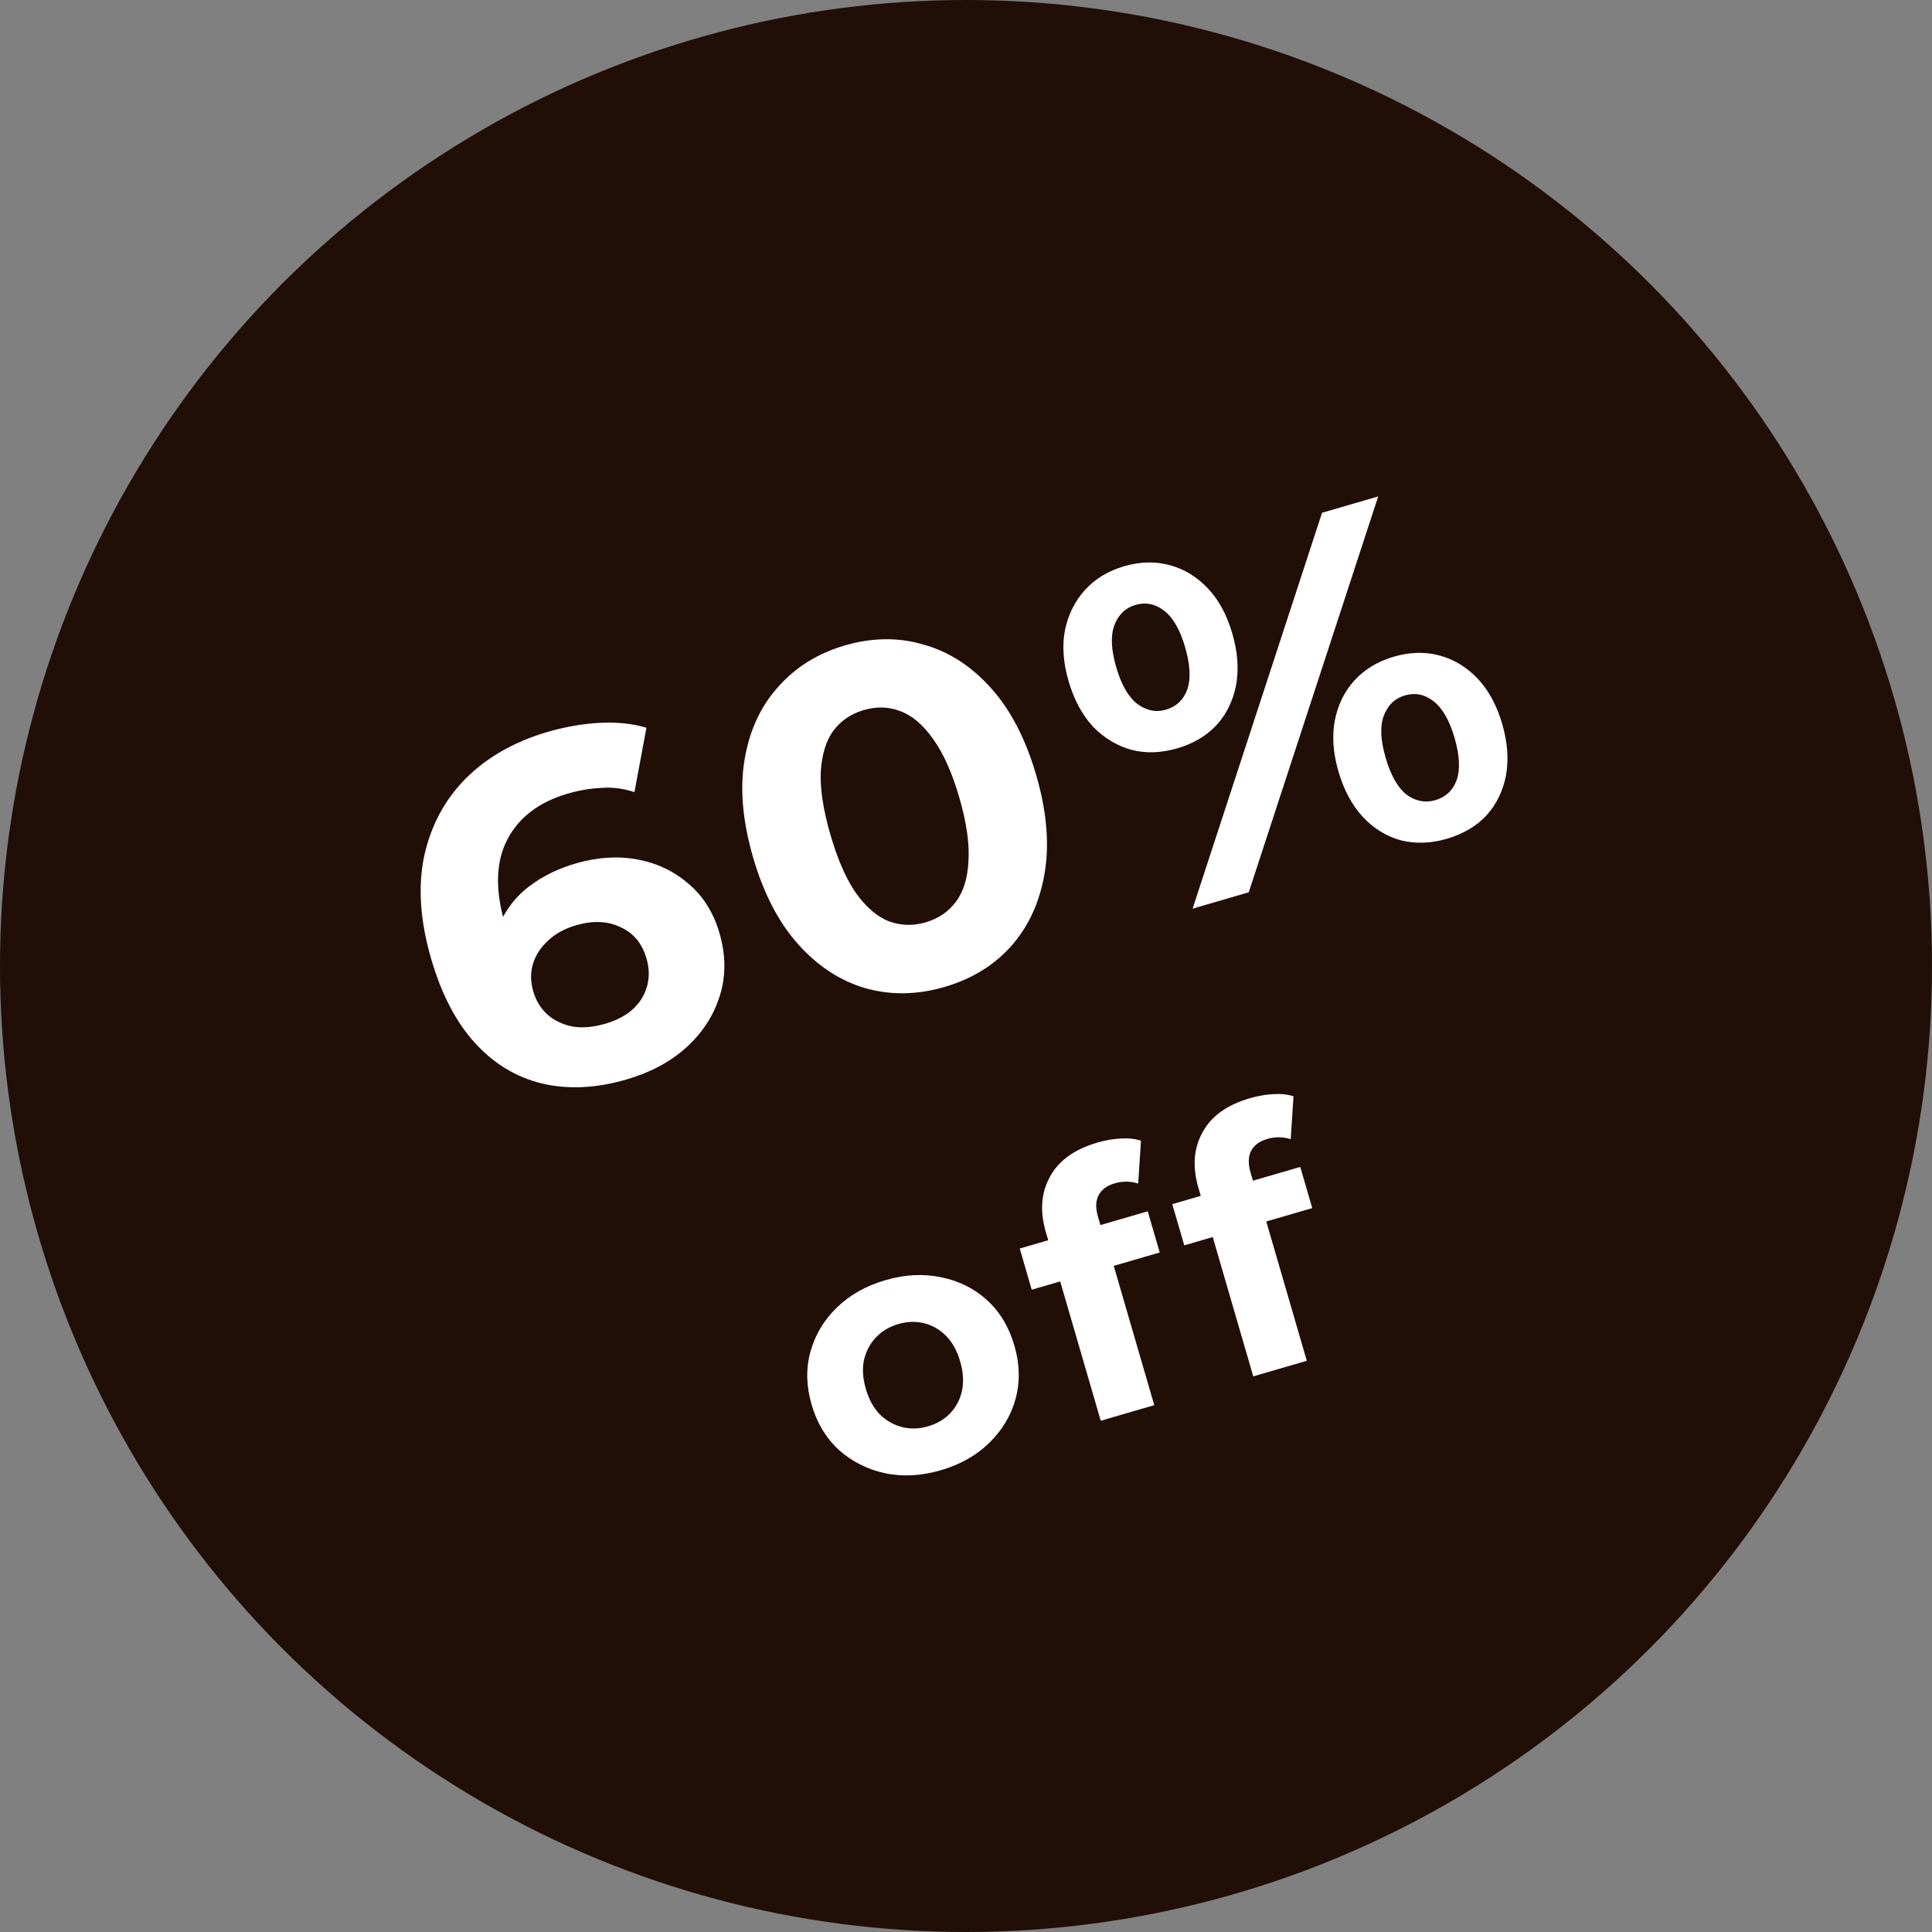 <svg width="173" height="173" viewBox="0 0 173 173" fill="none" xmlns="http://www.w3.org/2000/svg">
<rect x="0" y="0" width="173" height="173" fill="#808080" stroke="none"/>
<circle cx="86.5" cy="86.5" r="86.5" fill="#210E07"/>
<path d="M56.095 96.663C53.391 97.449 50.876 97.57 48.548 97.025C46.249 96.472 44.248 95.267 42.547 93.41C40.846 91.552 39.532 89.032 38.606 85.85C37.615 82.442 37.409 79.37 37.988 76.635C38.596 73.893 39.846 71.574 41.738 69.679C43.659 67.776 46.098 66.394 49.056 65.534C50.633 65.075 52.189 64.806 53.724 64.726C55.258 64.646 56.645 64.793 57.884 65.165L56.812 70.93C55.831 70.605 54.847 70.478 53.861 70.552C52.865 70.597 51.861 70.767 50.847 71.062C48.284 71.807 46.481 73.172 45.439 75.155C44.397 77.139 44.319 79.651 45.203 82.693C45.351 83.2 45.515 83.763 45.695 84.383C45.904 84.995 46.168 85.59 46.489 86.168L44.072 84.947C44.288 83.693 44.711 82.577 45.343 81.599C45.967 80.592 46.803 79.738 47.851 79.036C48.919 78.297 50.158 77.723 51.566 77.314C53.481 76.757 55.31 76.637 57.052 76.955C58.794 77.273 60.317 77.991 61.62 79.109C62.951 80.219 63.886 81.703 64.427 83.562C65.009 85.562 65.01 87.455 64.43 89.243C63.871 90.995 62.865 92.525 61.412 93.833C59.98 95.105 58.208 96.048 56.095 96.663ZM54.228 91.661C55.185 91.383 55.981 90.968 56.615 90.417C57.269 89.829 57.709 89.136 57.935 88.338C58.161 87.539 58.147 86.703 57.893 85.829C57.499 84.478 56.723 83.542 55.564 83.024C54.425 82.47 53.096 82.413 51.575 82.856C50.561 83.151 49.731 83.606 49.085 84.222C48.431 84.809 47.977 85.506 47.723 86.314C47.489 87.084 47.499 87.906 47.753 88.779C47.999 89.624 48.431 90.323 49.05 90.876C49.661 91.401 50.404 91.75 51.28 91.923C52.147 92.068 53.129 91.981 54.228 91.661ZM84.559 88.382C82.137 89.087 79.796 89.126 77.536 88.501C75.269 87.847 73.254 86.539 71.492 84.577C69.73 82.615 68.377 80.015 67.435 76.776C66.493 73.537 66.239 70.617 66.674 68.016C67.109 65.415 68.112 63.244 69.683 61.504C71.246 59.736 73.238 58.499 75.66 57.794C78.111 57.082 80.456 57.056 82.695 57.718C84.955 58.344 86.965 59.638 88.728 61.6C90.49 63.562 91.842 66.162 92.784 69.401C93.727 72.64 93.98 75.56 93.545 78.161C93.111 80.762 92.112 82.947 90.549 84.715C89.006 86.447 87.009 87.669 84.559 88.382ZM82.875 82.594C84.03 82.258 84.935 81.644 85.592 80.75C86.277 79.848 86.653 78.624 86.723 77.076C86.82 75.52 86.545 73.63 85.898 71.405C85.25 69.18 84.468 67.436 83.552 66.176C82.663 64.907 81.688 64.075 80.626 63.682C79.593 63.28 78.499 63.246 77.344 63.583C76.218 63.91 75.312 64.525 74.627 65.427C73.971 66.32 73.594 67.545 73.496 69.101C73.427 70.648 73.716 72.535 74.364 74.76C75.011 76.985 75.779 78.732 76.668 80.001C77.584 81.262 78.559 82.093 79.593 82.495C80.654 82.889 81.748 82.922 82.875 82.594ZM106.791 81.365L118.382 45.916L123.41 44.453L111.818 79.902L106.791 81.365ZM105.41 67.011C103.974 67.429 102.612 67.474 101.325 67.146C100.03 66.789 98.883 66.1 97.882 65.077C96.902 64.018 96.171 62.657 95.687 60.996C95.204 59.334 95.096 57.807 95.363 56.416C95.658 55.016 96.257 53.819 97.159 52.823C98.061 51.828 99.23 51.121 100.666 50.703C102.103 50.285 103.468 50.255 104.764 50.611C106.059 50.967 107.192 51.661 108.164 52.692C109.136 53.723 109.864 55.069 110.347 56.731C110.831 58.393 110.943 59.933 110.684 61.353C110.416 62.744 109.832 63.938 108.93 64.933C108.02 65.901 106.847 66.593 105.41 67.011ZM104.403 63.547C105.332 63.276 105.968 62.679 106.31 61.755C106.644 60.802 106.581 59.537 106.122 57.96C105.664 56.383 105.042 55.296 104.257 54.699C103.465 54.074 102.604 53.897 101.674 54.168C100.773 54.43 100.141 55.041 99.779 56.002C99.437 56.926 99.495 58.177 99.954 59.754C100.405 61.303 101.027 62.39 101.819 63.015C102.64 63.632 103.501 63.809 104.403 63.547ZM129.534 75.115C128.126 75.525 126.764 75.57 125.449 75.25C124.154 74.893 123.021 74.2 122.049 73.169C121.069 72.11 120.337 70.749 119.853 69.087C119.37 67.426 119.262 65.899 119.529 64.508C119.796 63.116 120.381 61.923 121.283 60.927C122.213 59.924 123.382 59.217 124.79 58.807C126.255 58.381 127.635 58.346 128.93 58.703C130.225 59.059 131.358 59.753 132.33 60.784C133.302 61.815 134.03 63.161 134.514 64.823C134.997 66.484 135.109 68.025 134.85 69.445C134.583 70.836 133.998 72.029 133.096 73.025C132.186 73.992 130.999 74.689 129.534 75.115ZM128.527 71.651C129.456 71.38 130.092 70.783 130.434 69.859C130.768 68.906 130.705 67.641 130.246 66.064C129.796 64.515 129.174 63.428 128.381 62.803C127.589 62.178 126.728 62.001 125.798 62.272C124.897 62.534 124.265 63.145 123.903 64.106C123.561 65.03 123.619 66.281 124.078 67.858C124.537 69.436 125.163 70.537 125.956 71.161C126.768 71.75 127.625 71.913 128.527 71.651Z" fill="white"/>
<path d="M84.248 131.651C82.486 132.164 80.812 132.251 79.225 131.913C77.659 131.568 76.291 130.878 75.123 129.84C73.969 128.776 73.154 127.425 72.677 125.786C72.194 124.127 72.157 122.549 72.566 121.052C72.99 119.529 73.773 118.213 74.917 117.103C76.075 115.966 77.534 115.141 79.296 114.629C81.037 114.122 82.701 114.038 84.288 114.376C85.869 114.694 87.234 115.375 88.381 116.418C89.529 117.462 90.347 118.823 90.836 120.503C91.313 122.142 91.35 123.72 90.947 125.237C90.538 126.733 89.754 128.05 88.597 129.186C87.439 130.323 85.989 131.145 84.248 131.651ZM83.104 127.718C83.903 127.486 84.566 127.093 85.094 126.539C85.621 125.986 85.971 125.318 86.143 124.534C86.309 123.731 86.255 122.858 85.981 121.915C85.701 120.953 85.279 120.187 84.713 119.618C84.148 119.049 83.494 118.673 82.752 118.489C82.01 118.305 81.239 118.329 80.44 118.562C79.641 118.794 78.978 119.187 78.45 119.741C77.922 120.294 77.562 120.965 77.37 121.754C77.198 122.538 77.252 123.411 77.532 124.373C77.806 125.316 78.228 126.081 78.8 126.671C79.386 127.233 80.05 127.607 80.792 127.791C81.534 127.975 82.305 127.951 83.104 127.718ZM98.565 127.22L93.648 110.32C93.106 108.456 93.227 106.81 94.011 105.382C94.79 103.934 96.203 102.912 98.252 102.316C98.948 102.113 99.635 101.991 100.312 101.95C101.009 101.902 101.627 101.967 102.167 102.143L101.918 105.982C101.598 105.875 101.259 105.818 100.901 105.811C100.544 105.804 100.181 105.854 99.812 105.961C99.116 106.164 98.632 106.526 98.362 107.049C98.107 107.546 98.095 108.193 98.328 108.992L98.775 110.529L99.496 112.551L103.358 125.825L98.565 127.22ZM92.385 115.487L91.313 111.799L102.774 108.465L103.846 112.153L92.385 115.487ZM112.223 123.246L107.307 106.347C106.765 104.483 106.886 102.837 107.67 101.409C108.449 99.96 109.862 98.938 111.91 98.342C112.607 98.14 113.294 98.018 113.97 97.976C114.667 97.929 115.286 97.993 115.826 98.169L115.576 102.008C115.257 101.901 114.918 101.844 114.56 101.837C114.203 101.83 113.84 101.88 113.471 101.987C112.774 102.19 112.291 102.553 112.021 103.076C111.766 103.572 111.754 104.22 111.986 105.019L112.433 106.555L113.155 108.578L117.017 121.852L112.223 123.246ZM106.044 111.513L104.971 107.826L116.432 104.492L117.505 108.179L106.044 111.513Z" fill="white"/>
</svg>
